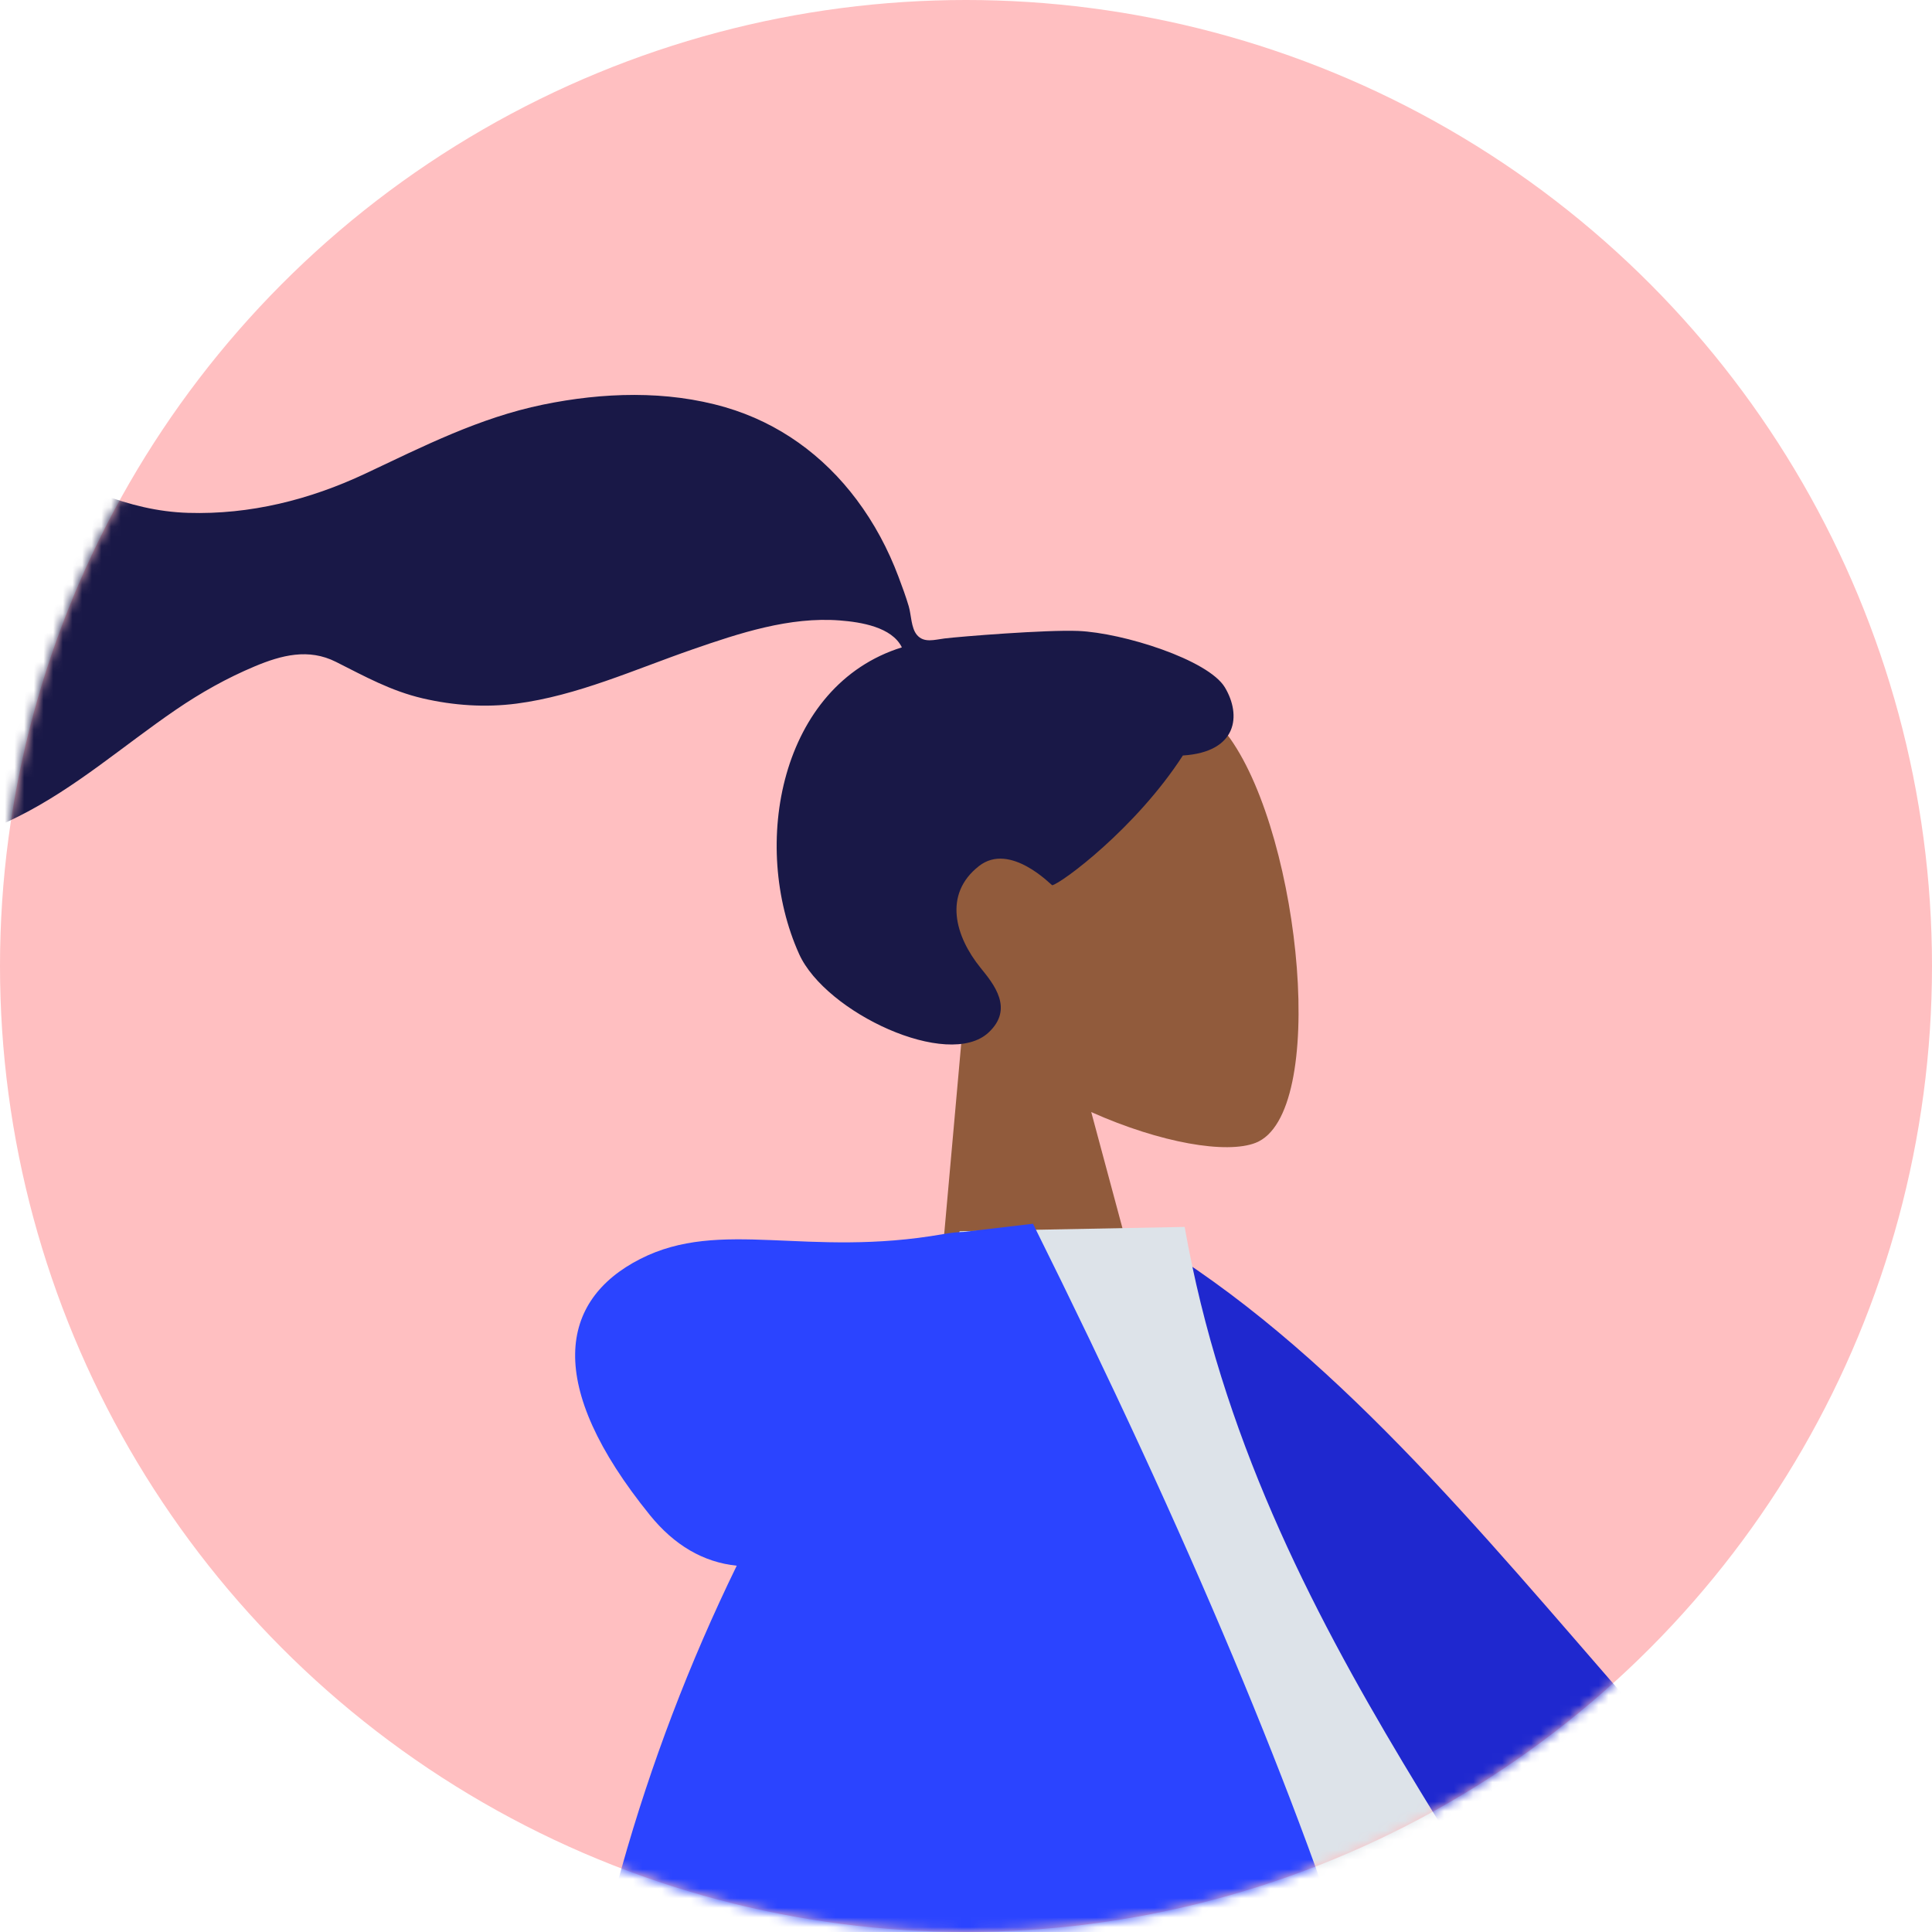 <?xml version="1.0" encoding="UTF-8"?>
<svg width="200px" height="200px" viewBox="0 0 200 200" version="1.1" xmlns="http://www.w3.org/2000/svg" xmlns:xlink="http://www.w3.org/1999/xlink">
    <!-- Generator: Sketch 58 (84663) - https://sketch.com -->
    <title>humaaan-11</title>
    <desc>Created with Sketch.</desc>
    <defs>
        <circle id="path-1" cx="100" cy="100" r="100"></circle>
    </defs>
    <g id="Singles-🗂" stroke="none" stroke-width="1" fill="none" fill-rule="evenodd">
        <g id="humaaans/standing-1-copy" transform="translate(-90, -140)">
            <g id="humaaan-11" transform="translate(90, 140)">
                <mask id="mask-2" fill="white">
                    <use xlink:href="#path-1"></use>
                </mask>
                <use id="Mask" fill="#FFBFC1" xlink:href="#path-1"></use>
                <g mask="url(#mask-2)">
                    <g transform="translate(-29, 29)">
                        <g id="Head/Front/Airy" transform="translate(132.804, 62.827) rotate(-7) translate(-132.804, -62.827) translate(61.952, 8.591)">
                            <g id="Head" stroke-width="1" transform="translate(56.316, 32.33)" fill="#915B3C">
                                <path d="M39.78,9.526 C45.823,20.79 45.105,49.363 37.294,51.377 C34.179,52.18 27.544,50.213 20.79,46.142 L25.029,76.131 L0,76.131 L8.616,35.969 C3.811,30.328 0.559,23.416 1.102,15.67 C2.668,-6.648 33.736,-1.739 39.78,9.526 Z"></path>
                            </g>
                            <path d="M81.83,28.873 C78.531,28.332 69.649,27.96 68.011,27.96 C66.964,27.96 65.829,28.199 65.209,27.238 C64.702,26.451 64.888,25.12 64.736,24.207 C64.56,23.145 64.31,22.098 64.058,21.053 C63.338,18.081 62.251,15.252 60.729,12.597 C57.873,7.615 53.689,3.713 48.408,1.442 C42.575,-1.065 35.976,-1.639 29.702,-1.131 C22.989,-0.587 16.911,1.63 10.573,3.715 C4.532,5.703 -1.794,6.485 -8.112,5.514 C-14.477,4.537 -19.286,1.087 -24.655,-2.188 C-30.152,-5.54 -36.433,-7.732 -42.93,-7.228 C-48.996,-6.758 -54.586,-4.253 -59.601,-0.908 C-64.294,2.222 -68.165,5.988 -70.351,11.288 C-72.703,16.99 -72.701,23.248 -68.834,28.287 C-63.229,35.59 -52.823,37.479 -44.166,37.291 C-39.158,37.183 -34.24,36.269 -29.513,34.606 C-23.208,32.389 -17.759,28.63 -11.861,25.58 C-9.093,24.149 -6.231,22.974 -3.232,22.127 C-0.322,21.305 2.544,20.928 5.179,22.686 C7.967,24.546 10.465,26.373 13.654,27.538 C16.713,28.655 19.953,29.279 23.213,29.254 C29.554,29.205 35.805,27.229 41.965,25.906 C46.987,24.827 52.361,23.751 57.482,24.789 C59.618,25.221 62.739,26.115 63.511,28.336 C50.522,30.69 45.421,46.753 49.083,58.545 C51.059,64.91 62.939,72.35 67.558,69.004 C70.484,66.884 68.707,64.101 67.558,62.264 C65.356,58.746 64.602,54.227 68.677,51.778 C72.191,49.665 75.886,54.682 75.956,54.676 C76.922,54.6 85.268,49.88 91.018,42.992 C96.69,43.329 97.551,39.588 96.197,36.529 C94.842,33.47 86.388,29.621 81.83,28.873 Z" id="hair" fill="#191847"></path>
                        </g>
                        <g id="Body/Hoodie" transform="translate(155.25, 192.734) rotate(-10) translate(-155.25, -192.734) translate(21.881, 95.214)">
                            <path d="M71.238,97.01 L93.032,97.096 C79.575,140.536 72.311,163.585 71.238,166.243 C68.825,172.224 73.931,181.332 76.115,186.227 C69.003,189.41 69.761,177.623 60.788,181.797 C52.599,185.607 46.369,192.511 36.907,186.672 C35.744,185.955 34.469,183.252 37.549,181.14 C45.222,175.879 56.28,166.67 57.774,163.639 C59.812,159.505 64.3,137.296 71.238,97.01 L71.238,97.01 Z M198.965,96.167 L232.231,120.595 C241.254,123.03 248.792,126.059 254.846,129.683 C256.276,130.986 258.004,133.624 252.073,133.168 L251.413,133.119 C245.687,132.7 239.854,132.574 239.066,134.522 C238.248,136.545 241.837,138.964 240.183,141.693 C239.08,143.512 233.87,138.95 224.554,128.006 L191.611,114.346 L198.965,96.167 Z" id="Skin" fill="#915B3C"></path>
                            <path d="M127.996,9.991 L136.845,7.664 C172.697,33.542 191.227,87.662 234.648,113.391 L225.88,126.441 C154.233,123.866 130.762,57.93 127.996,9.991 Z" id="Coat-Back" fill="#1F28CF" transform="translate(181.322, 67.053) rotate(5) translate(-181.322, -67.053) "></path>
                            <path d="M93.861,118.89 C130.02,118.89 156.617,118.89 173.654,118.89 C177.3,118.89 176.613,113.625 176.086,110.968 C170.003,80.307 146.257,47.255 146.257,3.609 L123.241,0 C104.204,30.618 97.62,68.314 93.861,118.89 Z" id="Shirt" fill="#DDE3E9"></path>
                            <path d="M121.508,-7.54951657e-15 C122.285,-7.10542736e-15 122.997,0.049 123.644,0.146 L130.854,0.558 C151.32,69.919 157.112,116.427 148.232,140.081 L147.958,140.791 L85.154,140.791 C81.433,149.468 77.872,156.768 74.472,162.692 L74.472,162.692 L57.359,162.692 C55.749,110.616 68.13,66.418 94.502,30.095 C91.16,29.136 88.512,26.894 86.56,23.373 C78.148,8.193 81.186,-0.164 90.176,-2.911 C99.167,-5.659 107.184,-2.17603713e-14 121.508,-7.54951657e-15 Z" id="Coat-Front" fill="#2B44FF"></path>
                            <path d="M108.461,140.791 L85.154,140.791 C89.494,130.67 94.053,118.677 98.83,104.81 C100.805,121.335 104.016,133.329 108.461,140.791 Z" id="Shade" fill-opacity="0.1" fill="#000000"></path>
                        </g>
                    </g>
                </g>
            </g>
        </g>
    </g>
</svg>